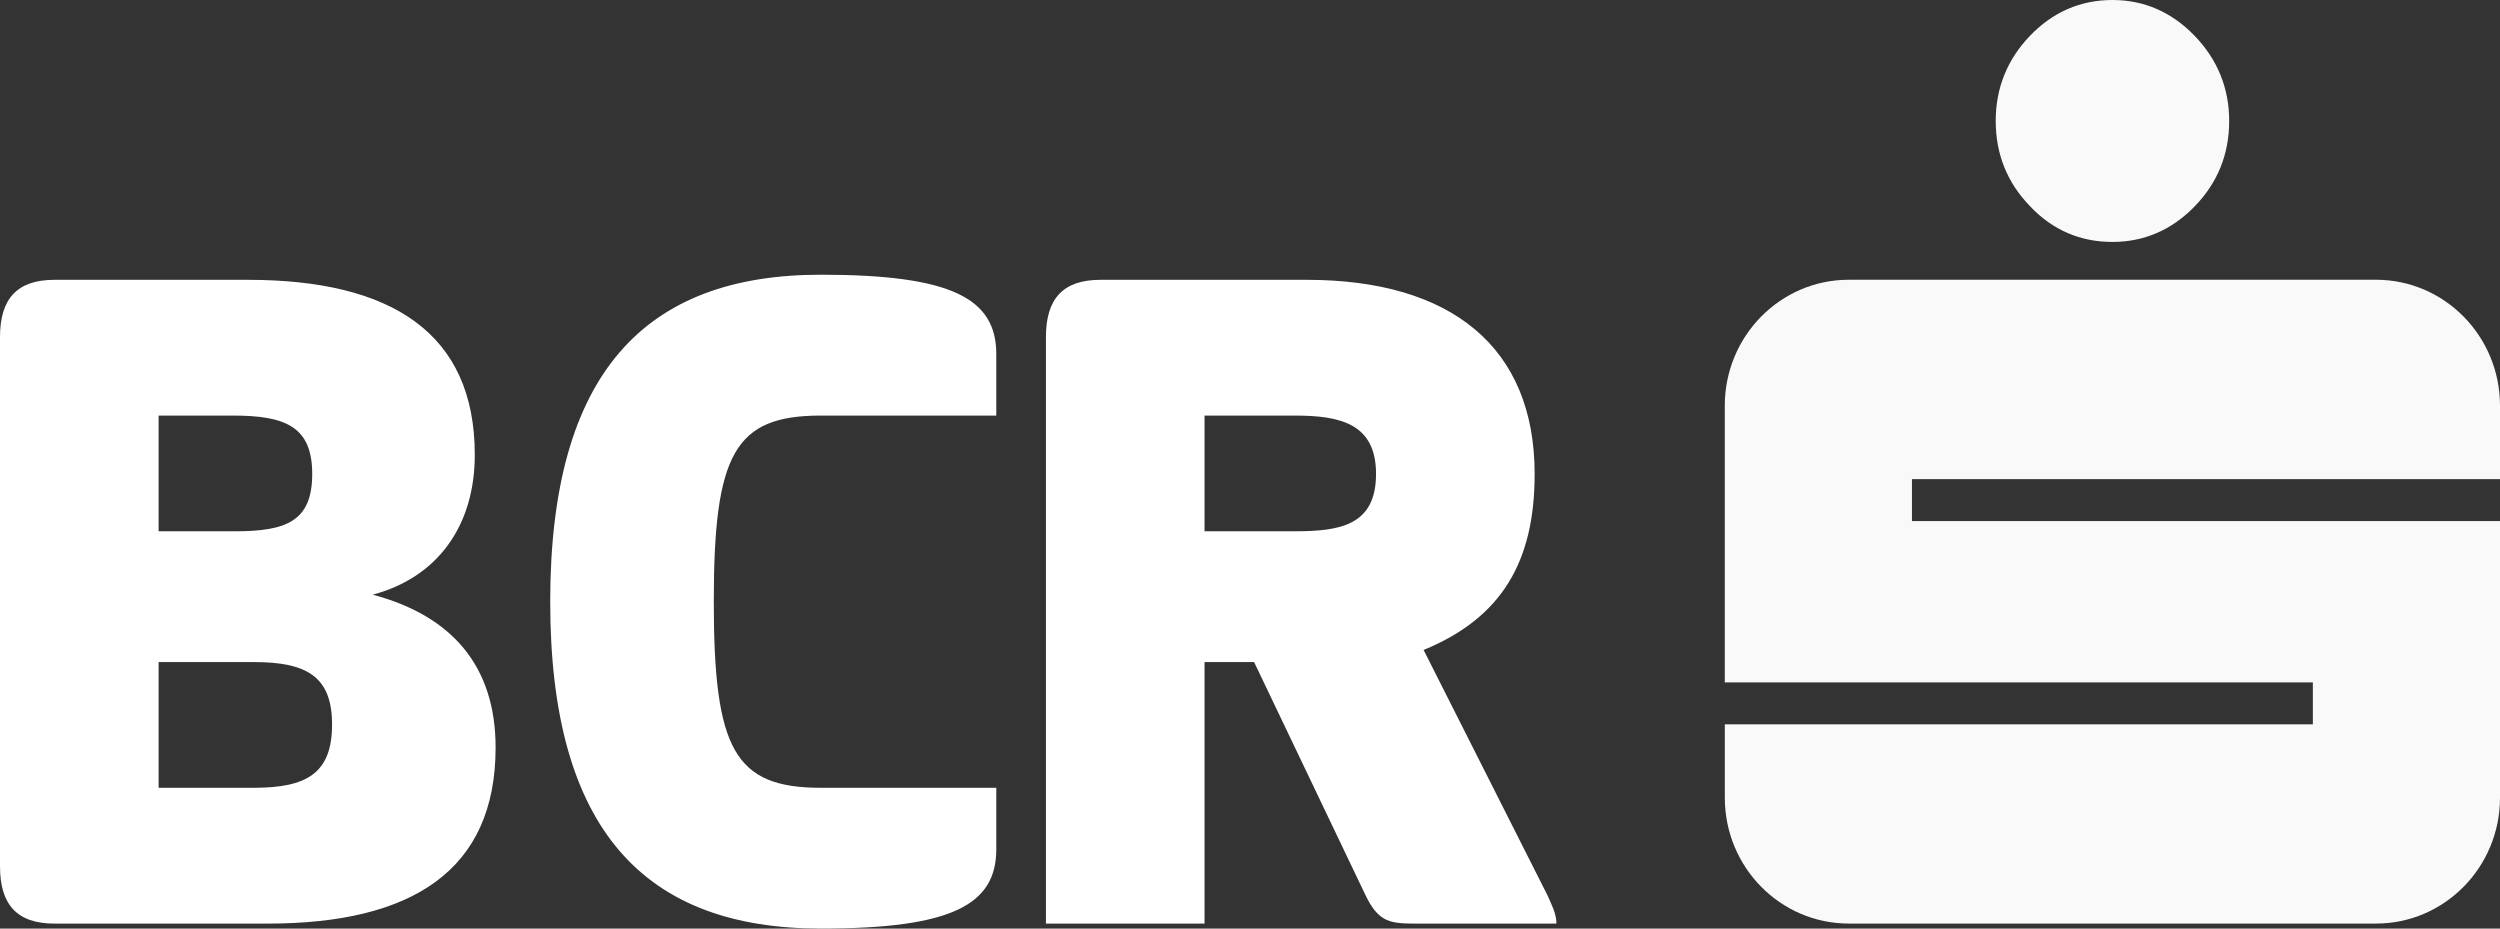 <svg width="70" height="26" viewBox="0 0 70 26" fill="none" xmlns="http://www.w3.org/2000/svg">
<rect x="0" y="0" width="70" height="26" fill="#333333" stroke="none"/>
<path d="M0 9.44C0 8.37 0.472 7.835 1.527 7.835H6.939C10.963 7.835 13.294 9.327 13.294 12.735C13.294 14.735 12.24 16.171 10.436 16.651C12.655 17.242 13.877 18.651 13.877 20.931C13.877 24.368 11.546 25.861 7.494 25.861H1.527C0.472 25.861 0 25.326 0 24.255V9.44ZM6.578 14.876C8.021 14.876 8.742 14.594 8.742 13.27C8.742 11.945 7.993 11.636 6.522 11.636H4.441V14.875H6.578V14.876ZM7.105 22.058C8.576 22.058 9.298 21.664 9.298 20.284C9.298 18.932 8.576 18.538 7.105 18.538H4.441V22.059H7.105V22.058ZM22.983 7.692C26.675 7.692 27.896 8.369 27.896 9.918V11.636H22.983C20.569 11.636 19.986 12.706 19.986 16.846C19.986 20.986 20.569 22.058 22.983 22.058H27.896V23.776C27.896 25.325 26.675 26 22.983 26C18.071 26 15.406 23.268 15.406 16.846C15.406 10.425 18.071 7.692 22.983 7.692ZM29.286 9.44C29.286 8.37 29.758 7.835 30.813 7.835H36.586C40.638 7.835 42.97 9.722 42.97 13.271C42.97 15.721 42.054 17.298 39.861 18.199L43.331 25.072C43.441 25.326 43.58 25.579 43.58 25.861H39.75C38.945 25.861 38.612 25.861 38.224 25.044L35.115 18.538H33.727V25.861H29.286V9.44ZM33.727 11.636V14.876H36.253C37.53 14.876 38.529 14.707 38.529 13.27C38.529 11.862 37.53 11.636 36.253 11.636L33.727 11.636Z" fill="white"/>
<path d="M56.843 5.776C56.201 5.115 55.88 4.317 55.88 3.383C55.88 2.47 56.201 1.67 56.833 1.009C57.472 0.341 58.248 0 59.149 0C60.03 0 60.803 0.334 61.446 0.999C62.089 1.662 62.417 2.47 62.417 3.383C62.417 4.317 62.095 5.115 61.453 5.776C60.809 6.442 60.03 6.774 59.148 6.774C58.248 6.775 57.472 6.442 56.843 5.776ZM70 13.416V11.359C70 9.414 68.445 7.833 66.528 7.833H51.766C49.848 7.833 48.294 9.414 48.294 11.359V19.107H64.76V20.281H48.295V22.336C48.295 24.281 49.848 25.86 51.767 25.86H66.528C68.445 25.86 70 24.281 70 22.336V14.59H53.535V13.416H70Z" fill="#F9F9F9"/>
</svg>
